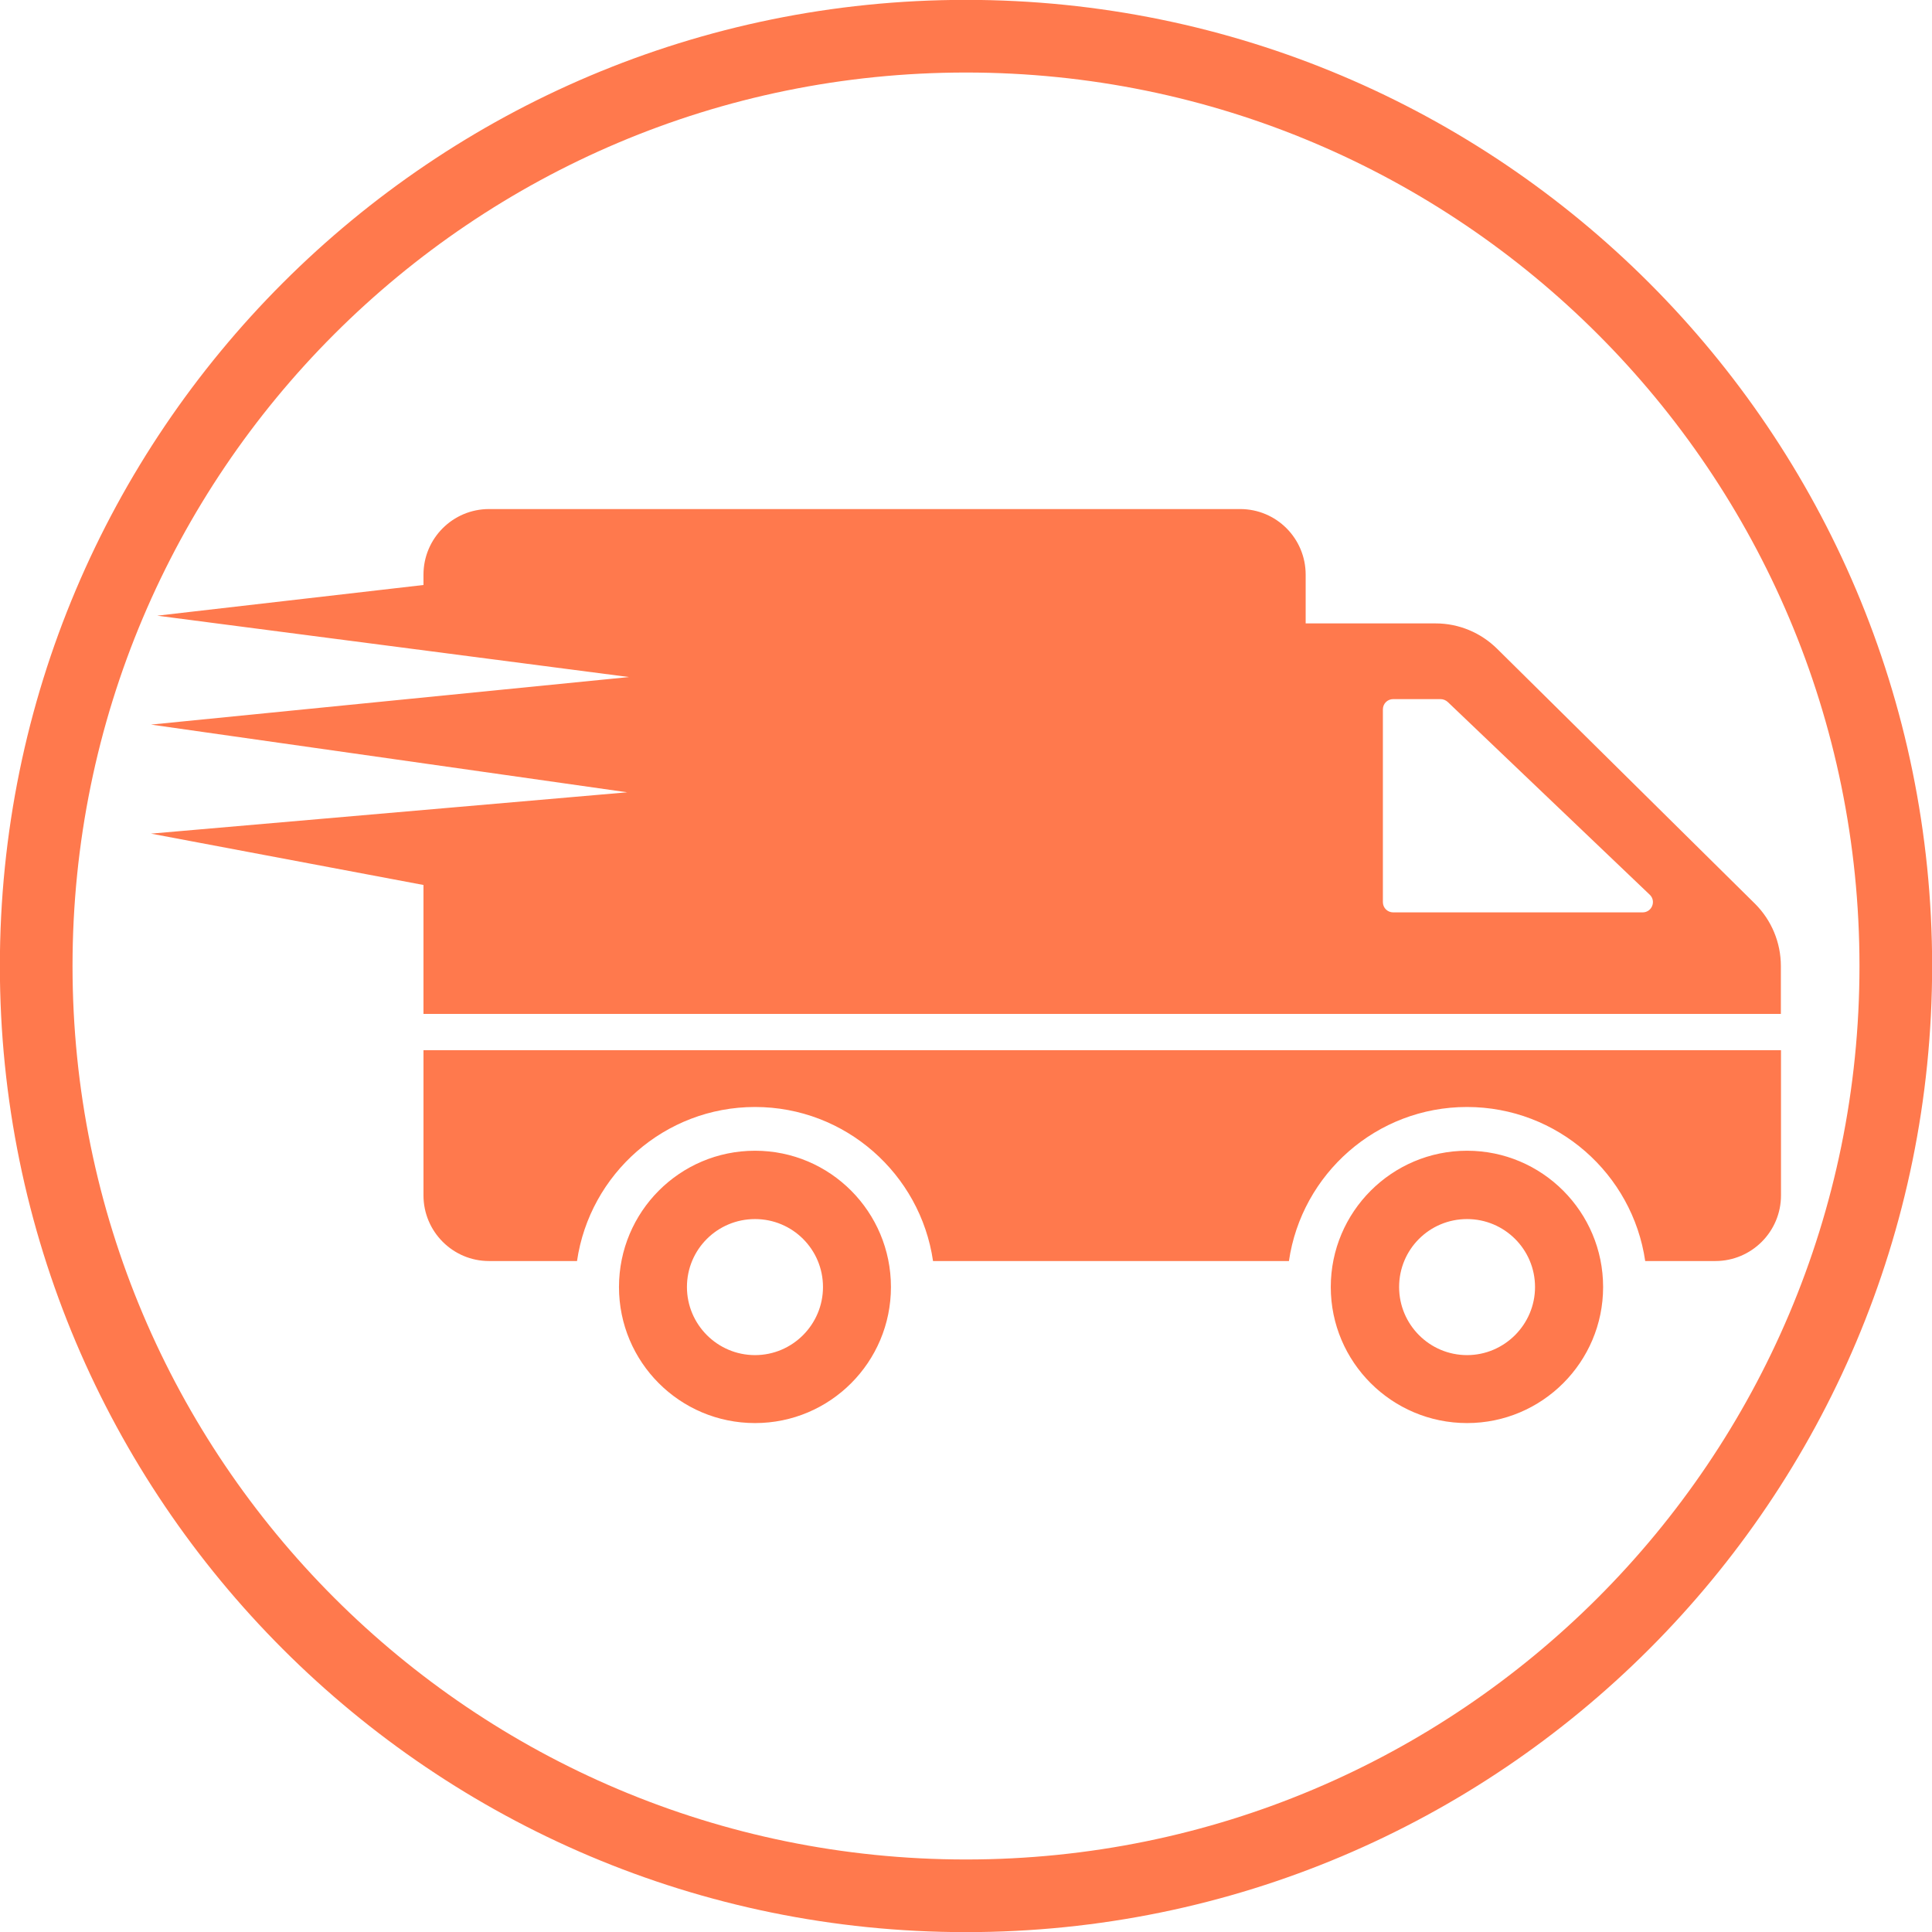 <?xml version="1.0" encoding="UTF-8"?>
<!DOCTYPE svg PUBLIC "-//W3C//DTD SVG 1.1//EN" "http://www.w3.org/Graphics/SVG/1.1/DTD/svg11.dtd">
<!-- Creator: CorelDRAW 2018 (64-Bit) -->
<svg xmlns="http://www.w3.org/2000/svg" xml:space="preserve" width="5.524mm" height="5.524mm" version="1.1" style="shape-rendering:geometricPrecision; text-rendering:geometricPrecision; image-rendering:optimizeQuality; fill-rule:evenodd; clip-rule:evenodd"
viewBox="0 0 152.38 152.38"
 xmlns:xlink="http://www.w3.org/1999/xlink">
 <defs>
  <style type="text/css">
   <![CDATA[
    .fil0 {fill: #ff794d}
   ]]>
  </style>
 </defs>
 <g id="Layer_x0020_1">
  <path class="fil0" d="M97.81 40.15l-59.24 0c-2.85,0 -5.17,2.31 -5.17,5.18l0 0.81 -21 2.42 37.21 4.84 -37.7 3.75 37.56 5.34 -37.56 3.26 21.49 4.05 0 10.17 107.06 0 0 -3.78c0,-1.85 -0.74,-3.61 -2.03,-4.9l-20.34 -20.11c-1.29,-1.28 -3.03,-2.01 -4.85,-2.01l-10.26 0 0 -3.84c0,-2.87 -2.31,-5.18 -5.17,-5.18zm-92.09 36.04c0,-38.92 31.55,-70.47 70.47,-70.47 38.92,0 70.47,31.55 70.47,70.47 0,38.92 -31.55,70.47 -70.47,70.47 -38.92,0 -70.47,-31.55 -70.47,-70.47zm146.67 0c0,-42.08 -34.12,-76.2 -76.2,-76.2 -42.08,0 -76.2,34.12 -76.2,76.2 0,42.08 34.12,76.2 76.2,76.2 42.08,0 76.2,-34.12 76.2,-76.2zm-31.32 25.32c0,2.95 -2.41,5.37 -5.36,5.37 -2.97,0 -5.36,-2.42 -5.36,-5.37 0,-2.97 2.39,-5.36 5.36,-5.36 2.95,0 5.36,2.39 5.36,5.36zm-16.11 0c0,5.92 4.82,10.73 10.75,10.73 5.92,0 10.73,-4.81 10.73,-10.73 0,-5.93 -4.81,-10.75 -10.73,-10.75 -5.93,0 -10.75,4.82 -10.75,10.75zm-45.41 10.73c5.93,0 10.72,-4.81 10.72,-10.73 0,-5.93 -4.79,-10.75 -10.72,-10.75 -5.94,0 -10.73,4.82 -10.73,10.75 0,5.92 4.79,10.73 10.73,10.73zm5.36 -10.73c0,2.95 -2.4,5.37 -5.36,5.37 -2.97,0 -5.37,-2.42 -5.37,-5.37 0,-2.97 2.4,-5.36 5.37,-5.36 2.96,0 5.36,2.39 5.36,5.36zm75.56 -18.68l-107.07 0 0 11.45c0,2.86 2.32,5.18 5.17,5.18l6.94 0c1,-6.87 6.92,-12.15 14.04,-12.15 7.12,0 13.04,5.28 14.04,12.15l28.07 0c1,-6.87 6.91,-12.15 14.04,-12.15 7.14,0 13.06,5.28 14.06,12.15l5.53 0c2.86,0 5.18,-2.32 5.18,-5.18l0 -11.45zm-10.91 -10.87l-19.68 0c-0.45,0 -0.81,-0.36 -0.81,-0.81l0 -15.2c0,-0.45 0.36,-0.81 0.81,-0.81l3.74 0c0.21,0 0.42,0.09 0.57,0.23l15.92 15.19c0.54,0.5 0.18,1.4 -0.55,1.4z"/>
 </g>
</svg>
